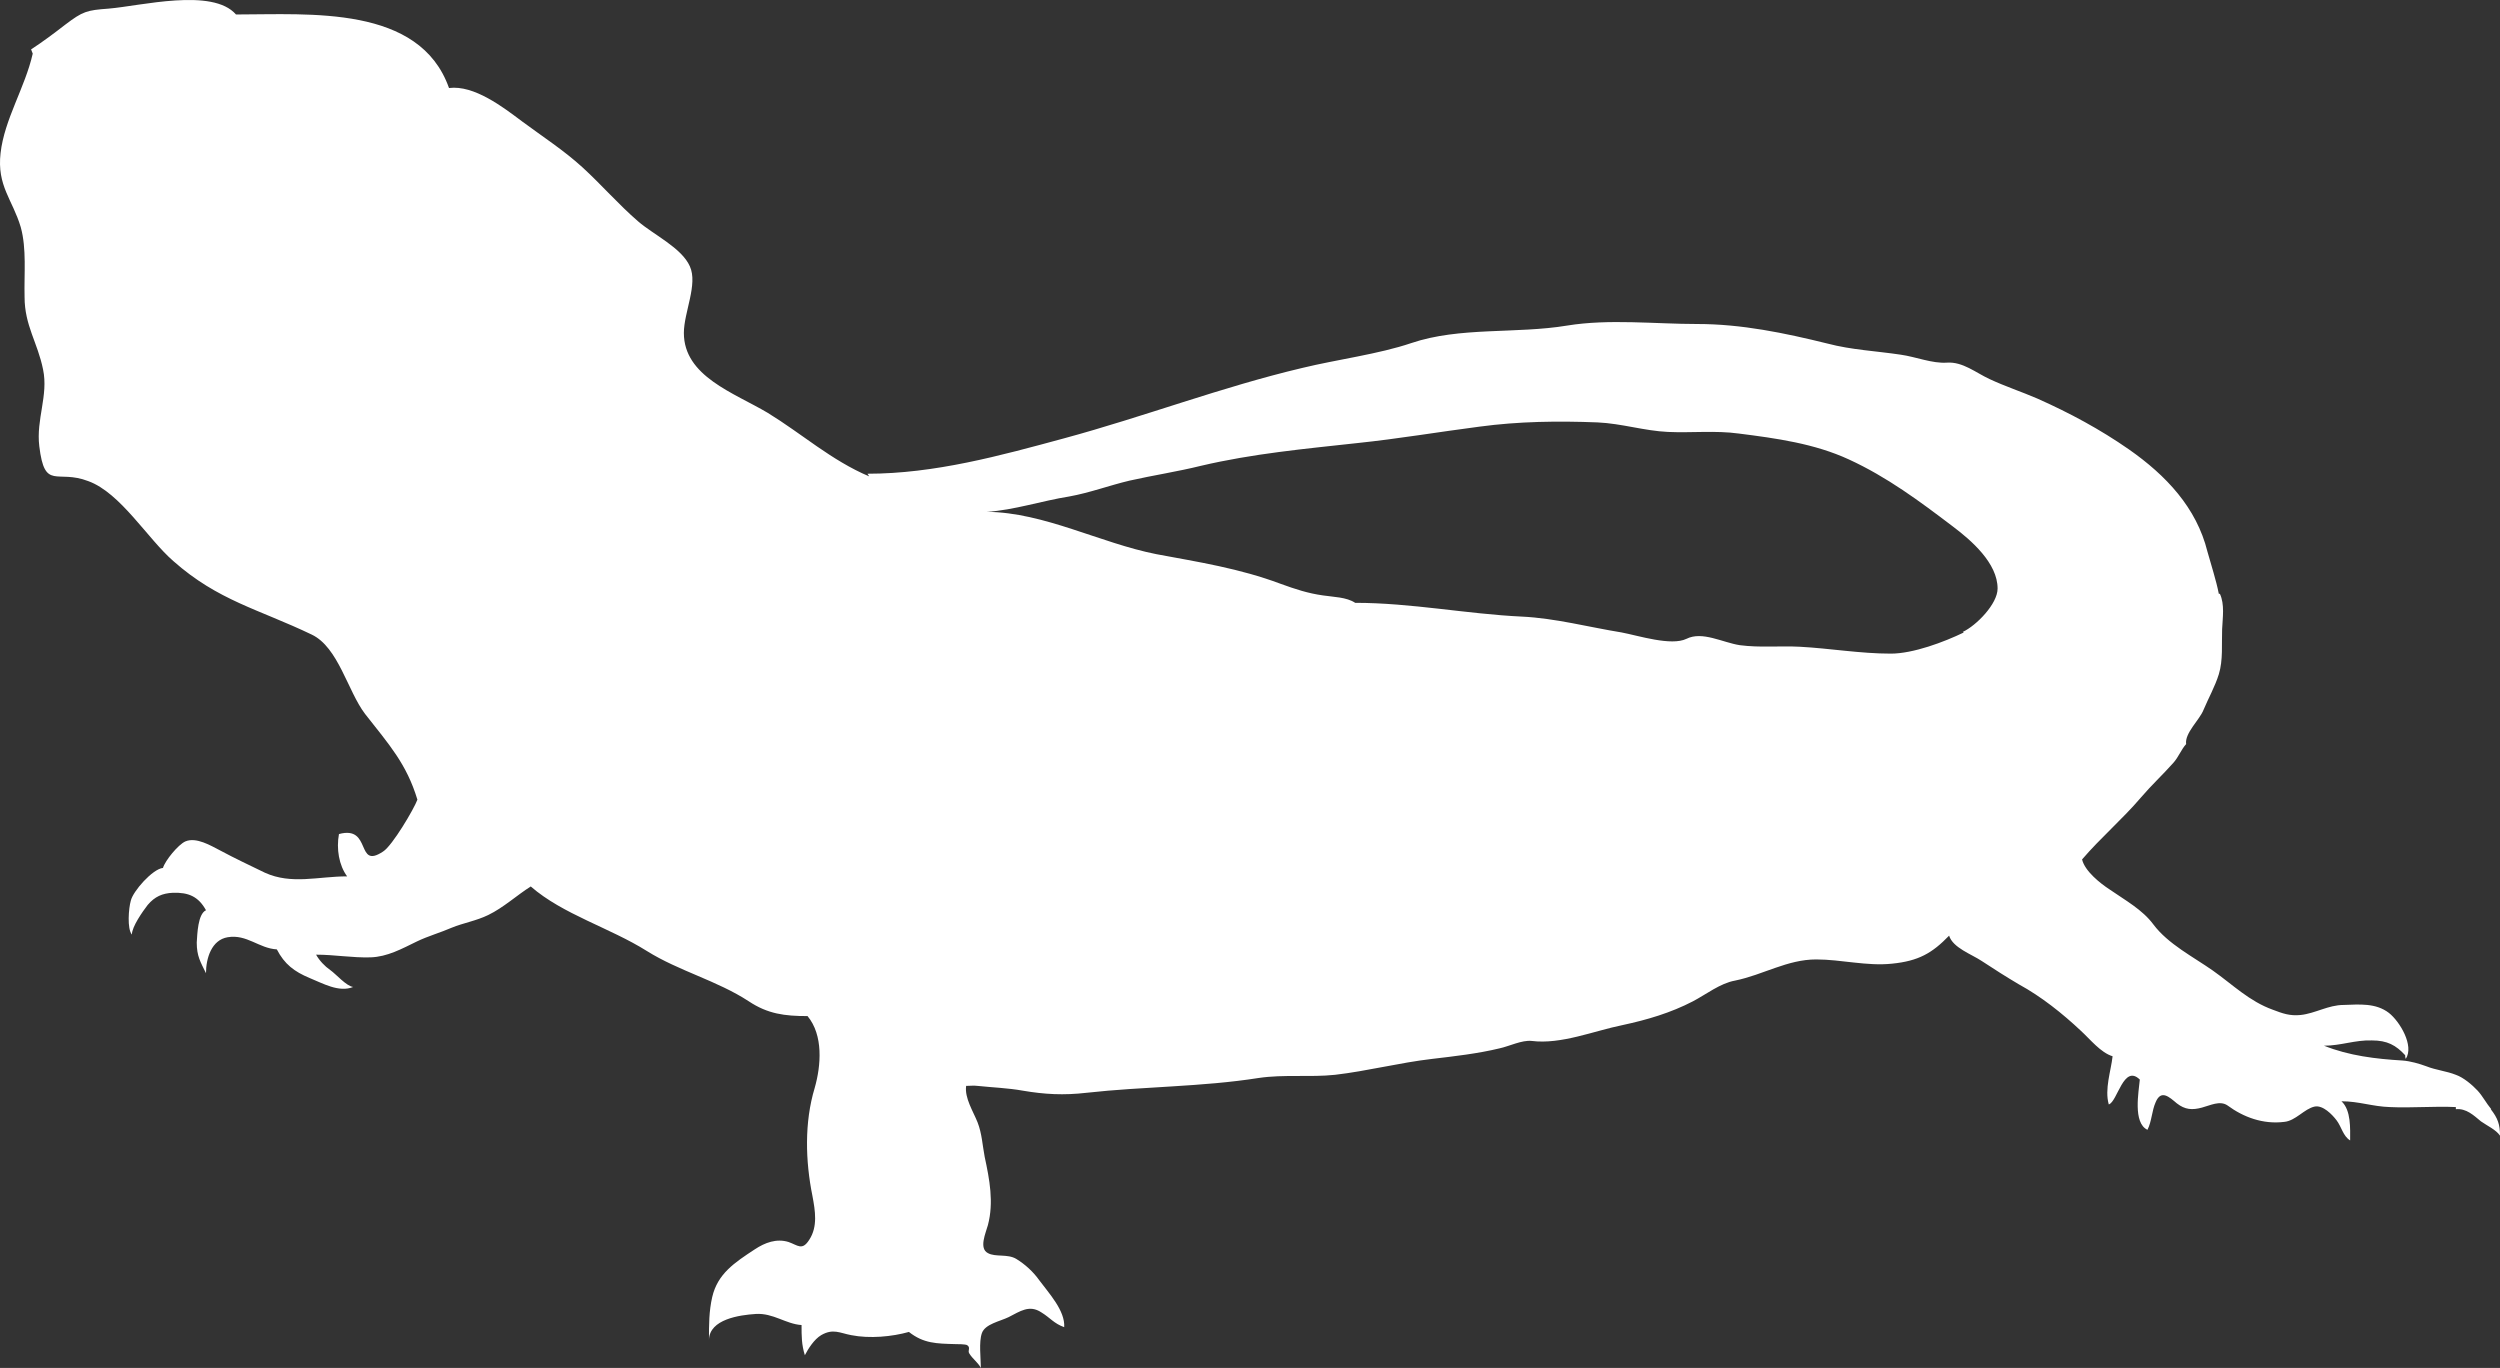 <svg width="53" height="29" viewBox="0 0 53 29" fill="none" xmlns="http://www.w3.org/2000/svg">
<rect x="0" y="0" width="53" height="29" fill="#333333" stroke="none"/>
<path id="Vector" d="M52.815 23.515C52.711 23.392 52.63 23.234 52.526 23.122C52.411 22.999 52.226 22.842 52.064 22.786C51.868 22.707 51.637 22.685 51.441 22.606C51.29 22.55 51.094 22.494 50.932 22.483C50.366 22.449 49.8 22.382 49.269 22.169C49.627 22.169 49.927 22.045 50.285 22.057C50.609 22.057 50.794 22.158 50.99 22.371C50.99 22.404 50.99 22.416 51.002 22.449C51.186 22.169 50.874 21.653 50.644 21.473C50.366 21.26 50.02 21.294 49.685 21.305C49.361 21.305 49.084 21.485 48.772 21.518C48.541 21.541 48.391 21.485 48.183 21.406C47.686 21.227 47.34 20.879 46.912 20.576C46.496 20.284 45.965 20.015 45.653 19.6C45.422 19.286 45.052 19.084 44.729 18.86C44.521 18.725 44.198 18.467 44.14 18.22C44.533 17.761 44.995 17.368 45.387 16.908C45.607 16.65 45.849 16.426 46.069 16.179C46.184 16.055 46.242 15.887 46.346 15.775C46.312 15.54 46.635 15.259 46.716 15.046C46.82 14.799 46.959 14.553 47.039 14.294C47.132 13.992 47.097 13.655 47.109 13.341C47.12 13.094 47.166 12.814 47.062 12.589H47.039C46.982 12.298 46.878 11.984 46.797 11.692C46.566 10.761 45.919 10.077 45.133 9.527C44.521 9.101 43.874 8.753 43.193 8.45C42.858 8.305 42.511 8.192 42.176 8.035C41.887 7.901 41.61 7.665 41.275 7.688C40.963 7.71 40.617 7.564 40.293 7.519C39.773 7.441 39.254 7.418 38.745 7.284C37.833 7.059 36.92 6.869 35.984 6.869C35.083 6.869 34.113 6.757 33.224 6.902C32.138 7.082 30.948 6.925 29.92 7.273C29.227 7.508 28.349 7.62 27.609 7.8C25.9 8.204 24.259 8.832 22.561 9.292C21.198 9.662 19.812 10.043 18.391 10.043L18.426 10.099C17.629 9.763 16.993 9.191 16.277 8.753C15.561 8.327 14.498 7.979 14.498 7.059C14.498 6.622 14.799 6.028 14.625 5.646C14.452 5.254 13.851 4.973 13.528 4.693C13.112 4.334 12.754 3.919 12.35 3.549C11.957 3.19 11.506 2.898 11.067 2.573C10.663 2.27 10.051 1.799 9.519 1.866C8.896 0.105 6.574 0.307 5.003 0.307C4.506 -0.265 2.981 0.127 2.3 0.183C1.838 0.217 1.757 0.24 1.387 0.52C1.156 0.699 0.902 0.89 0.659 1.047L0.694 1.137C0.532 1.855 0.093 2.528 0.012 3.246C-0.068 3.941 0.267 4.233 0.44 4.816C0.567 5.276 0.509 5.803 0.521 6.297C0.521 6.902 0.798 7.261 0.913 7.833C1.029 8.383 0.763 8.888 0.833 9.46C0.948 10.413 1.202 9.942 1.872 10.2C2.554 10.447 3.131 11.423 3.674 11.894C4.622 12.735 5.488 12.915 6.608 13.453C7.174 13.722 7.371 14.653 7.74 15.136C8.249 15.786 8.618 16.19 8.849 16.953C8.78 17.144 8.318 17.929 8.122 18.052C7.533 18.445 7.891 17.491 7.186 17.682C7.128 17.996 7.186 18.344 7.359 18.579C6.747 18.579 6.181 18.759 5.615 18.501C5.292 18.344 4.98 18.198 4.668 18.03C4.471 17.929 4.159 17.738 3.928 17.839C3.778 17.906 3.501 18.243 3.455 18.4C3.235 18.422 2.819 18.893 2.773 19.095C2.727 19.252 2.692 19.69 2.796 19.813C2.796 19.645 3.027 19.32 3.131 19.185C3.282 19.006 3.443 18.938 3.663 18.927C3.998 18.916 4.206 19.006 4.367 19.297C4.194 19.376 4.183 19.802 4.171 19.982C4.171 20.273 4.252 20.396 4.367 20.632C4.367 20.318 4.483 19.925 4.829 19.869C5.234 19.802 5.488 20.105 5.869 20.127C6.031 20.441 6.239 20.598 6.562 20.733C6.839 20.845 7.186 21.047 7.486 20.924C7.336 20.901 7.128 20.654 7.001 20.565C6.886 20.486 6.77 20.363 6.701 20.239C7.094 20.239 7.463 20.307 7.856 20.296C8.214 20.284 8.514 20.116 8.838 19.959C9.069 19.847 9.346 19.768 9.577 19.667C9.82 19.567 10.097 19.522 10.351 19.398C10.675 19.241 10.952 18.983 11.252 18.793C11.934 19.387 12.927 19.667 13.713 20.161C14.394 20.587 15.203 20.789 15.873 21.227C16.277 21.496 16.635 21.541 17.12 21.541C17.455 21.945 17.409 22.584 17.271 23.066C17.051 23.795 17.074 24.614 17.224 25.355C17.282 25.669 17.34 26.005 17.155 26.285C17.005 26.521 16.913 26.398 16.716 26.33C16.462 26.252 16.219 26.342 16 26.487C15.572 26.768 15.214 27.003 15.099 27.497C15.03 27.8 15.03 28.08 15.03 28.405C15.041 27.968 15.677 27.878 16.023 27.856C16.393 27.833 16.658 28.069 16.993 28.091C16.993 28.327 16.993 28.506 17.063 28.731C17.132 28.596 17.259 28.394 17.409 28.305C17.663 28.159 17.802 28.26 18.045 28.305C18.437 28.383 18.911 28.338 19.269 28.237C19.581 28.484 19.858 28.484 20.251 28.495C20.297 28.495 20.47 28.495 20.505 28.518C20.586 28.574 20.505 28.63 20.551 28.697C20.621 28.809 20.736 28.888 20.794 29C20.794 28.798 20.748 28.45 20.817 28.26C20.886 28.069 21.198 28.013 21.383 27.923C21.626 27.8 21.822 27.654 22.076 27.822C22.261 27.934 22.342 28.058 22.561 28.136C22.584 27.789 22.238 27.418 22.03 27.138C21.903 26.959 21.73 26.802 21.545 26.689C21.36 26.577 21.106 26.656 20.944 26.566C20.748 26.465 20.898 26.14 20.944 25.971C21.071 25.489 20.979 25.007 20.875 24.524C20.828 24.278 20.817 24.031 20.725 23.795C20.632 23.56 20.447 23.279 20.482 23.021C20.563 23.021 20.644 23.01 20.725 23.021C21.048 23.055 21.372 23.066 21.683 23.122C22.145 23.201 22.55 23.223 23.035 23.167C24.248 23.032 25.472 23.044 26.685 22.853C27.217 22.774 27.771 22.842 28.302 22.786C28.984 22.707 29.677 22.528 30.359 22.449C30.832 22.393 31.329 22.337 31.791 22.225C31.999 22.18 32.265 22.045 32.473 22.068C33.096 22.146 33.789 21.855 34.402 21.731C34.922 21.619 35.418 21.473 35.892 21.227C36.169 21.081 36.469 20.845 36.781 20.789C37.382 20.666 37.89 20.34 38.503 20.34C39.034 20.34 39.577 20.486 40.108 20.43C40.674 20.374 40.963 20.206 41.321 19.836C41.402 20.094 41.795 20.228 42.014 20.374C42.269 20.542 42.534 20.711 42.8 20.868C43.273 21.126 43.724 21.485 44.117 21.855C44.313 22.034 44.533 22.315 44.787 22.393C44.752 22.707 44.614 23.089 44.706 23.414C44.891 23.358 45.018 22.55 45.364 22.887C45.341 23.145 45.214 23.806 45.526 23.952C45.618 23.773 45.618 23.549 45.699 23.369C45.815 23.089 45.988 23.257 46.15 23.392C46.323 23.526 46.473 23.537 46.681 23.481C46.855 23.436 47.062 23.324 47.224 23.436C47.559 23.683 47.975 23.84 48.425 23.784C48.668 23.762 48.853 23.504 49.072 23.459C49.246 23.425 49.442 23.627 49.535 23.75C49.639 23.885 49.673 24.087 49.823 24.177C49.823 23.93 49.846 23.537 49.639 23.347C50.008 23.347 50.297 23.459 50.667 23.47C51.129 23.492 51.602 23.448 52.064 23.47C52.064 23.481 52.064 23.504 52.064 23.515C52.284 23.492 52.446 23.649 52.596 23.773C52.723 23.863 52.919 23.952 53 24.076C53 23.84 52.954 23.706 52.804 23.515H52.815ZM41.633 13.408C41.217 13.61 40.559 13.857 40.085 13.857C39.438 13.857 38.791 13.745 38.156 13.711C37.729 13.689 37.313 13.734 36.885 13.678C36.516 13.621 36.088 13.375 35.753 13.543C35.43 13.7 34.737 13.476 34.379 13.408C33.686 13.296 32.969 13.105 32.265 13.072C31.086 13.016 29.92 12.78 28.73 12.78C28.545 12.657 28.268 12.657 28.048 12.623C27.725 12.578 27.459 12.489 27.147 12.376C26.281 12.051 25.415 11.916 24.514 11.748C23.324 11.513 22.134 10.862 20.921 10.851C21.487 10.817 22.099 10.615 22.665 10.526C23.104 10.447 23.52 10.29 23.948 10.189C24.444 10.077 24.964 9.998 25.461 9.875C26.558 9.617 27.656 9.516 28.776 9.393C29.642 9.303 30.497 9.157 31.364 9.045C32.195 8.933 33.027 8.922 33.87 8.955C34.379 8.978 34.864 9.135 35.361 9.157C35.857 9.18 36.366 9.123 36.862 9.191C37.659 9.292 38.468 9.404 39.196 9.74C40.004 10.111 40.697 10.627 41.391 11.154C41.795 11.457 42.349 11.939 42.349 12.477C42.349 12.803 41.899 13.262 41.61 13.397L41.633 13.408Z" fill="white"/>
</svg>
